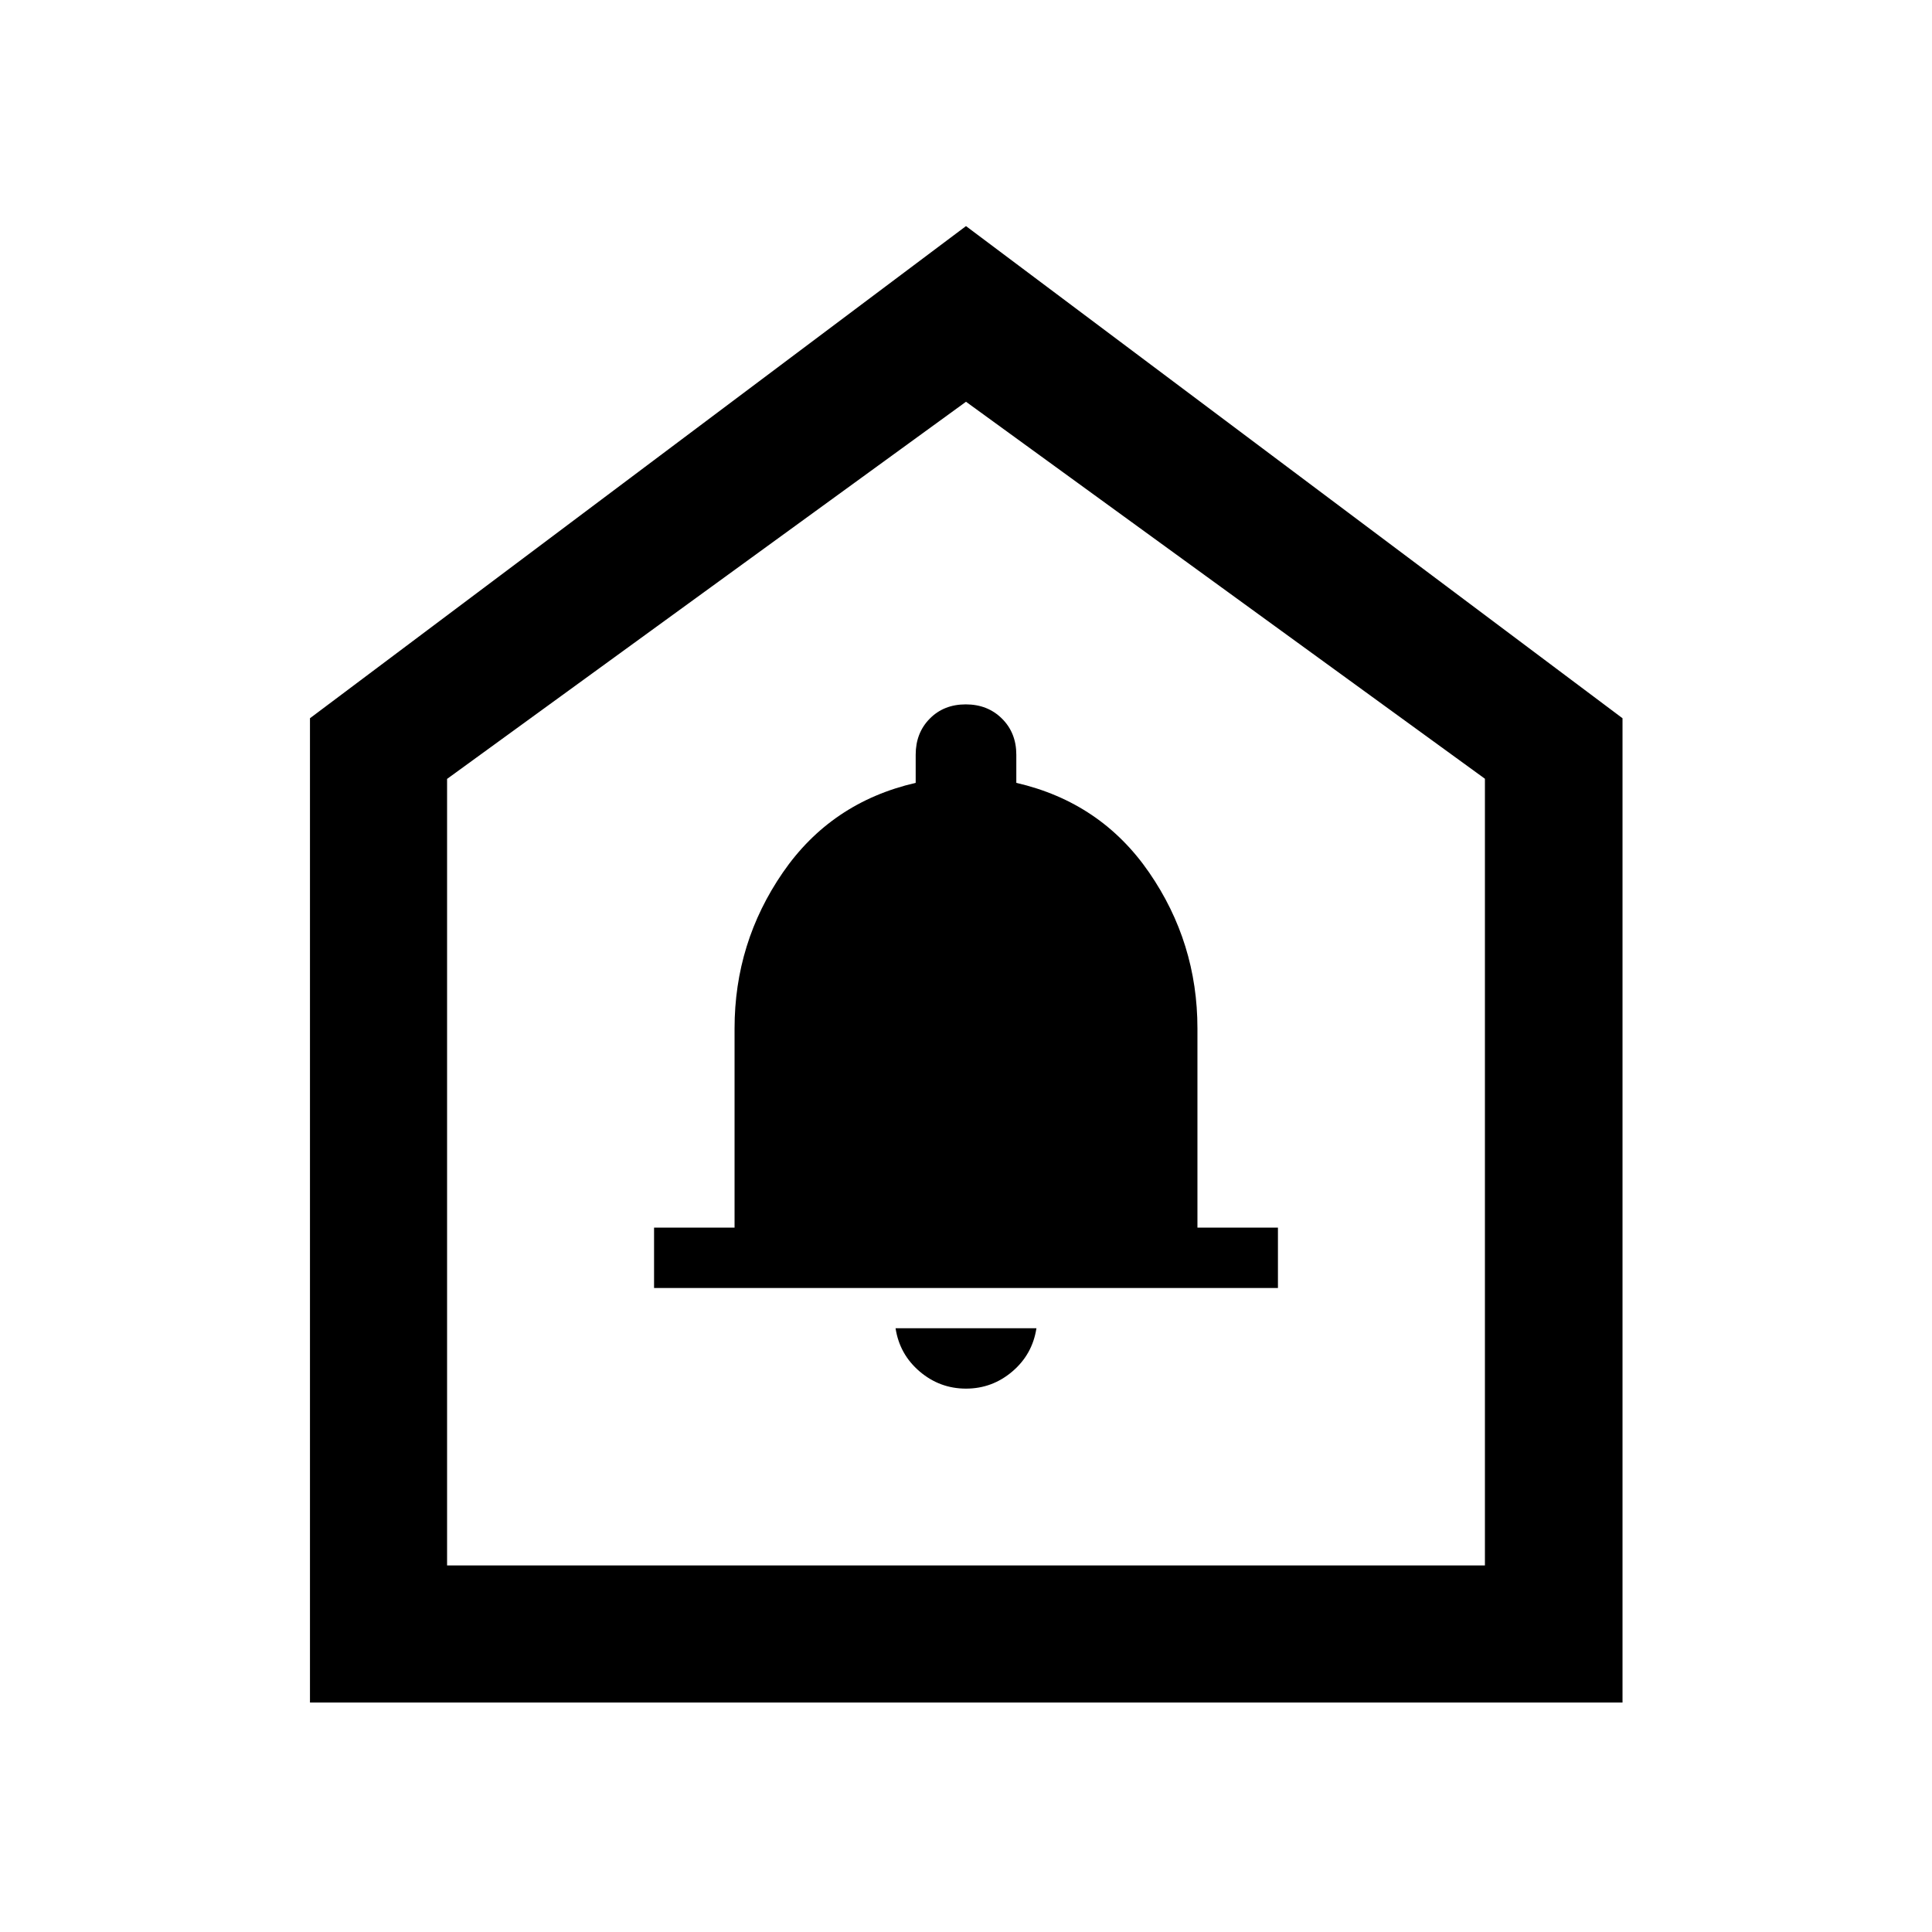 <svg xmlns="http://www.w3.org/2000/svg" width="48" height="48" viewBox="0 96 960 960"><path d="M480 786q13 0 23-8.5t12-21.5h-70q2 13 12 21.5t23 8.5Zm-155-50h310v-30h-40v-99q0-42.603-24-77.46-24-34.857-66-44.54v-14q0-10.833-7.116-17.917-7.117-7.083-18-7.083Q469 446 462 453.083q-7 7.084-7 17.917v14q-42 9.683-66 44.54T365 607v99h-40v30ZM154.022 941.978V452.891L480 208.348l326.218 244.543v489.087H154.022Zm68.13-68.13h515.696V482.957L480 295.63 222.152 483.036v390.812ZM480 580.239Z"/></svg>